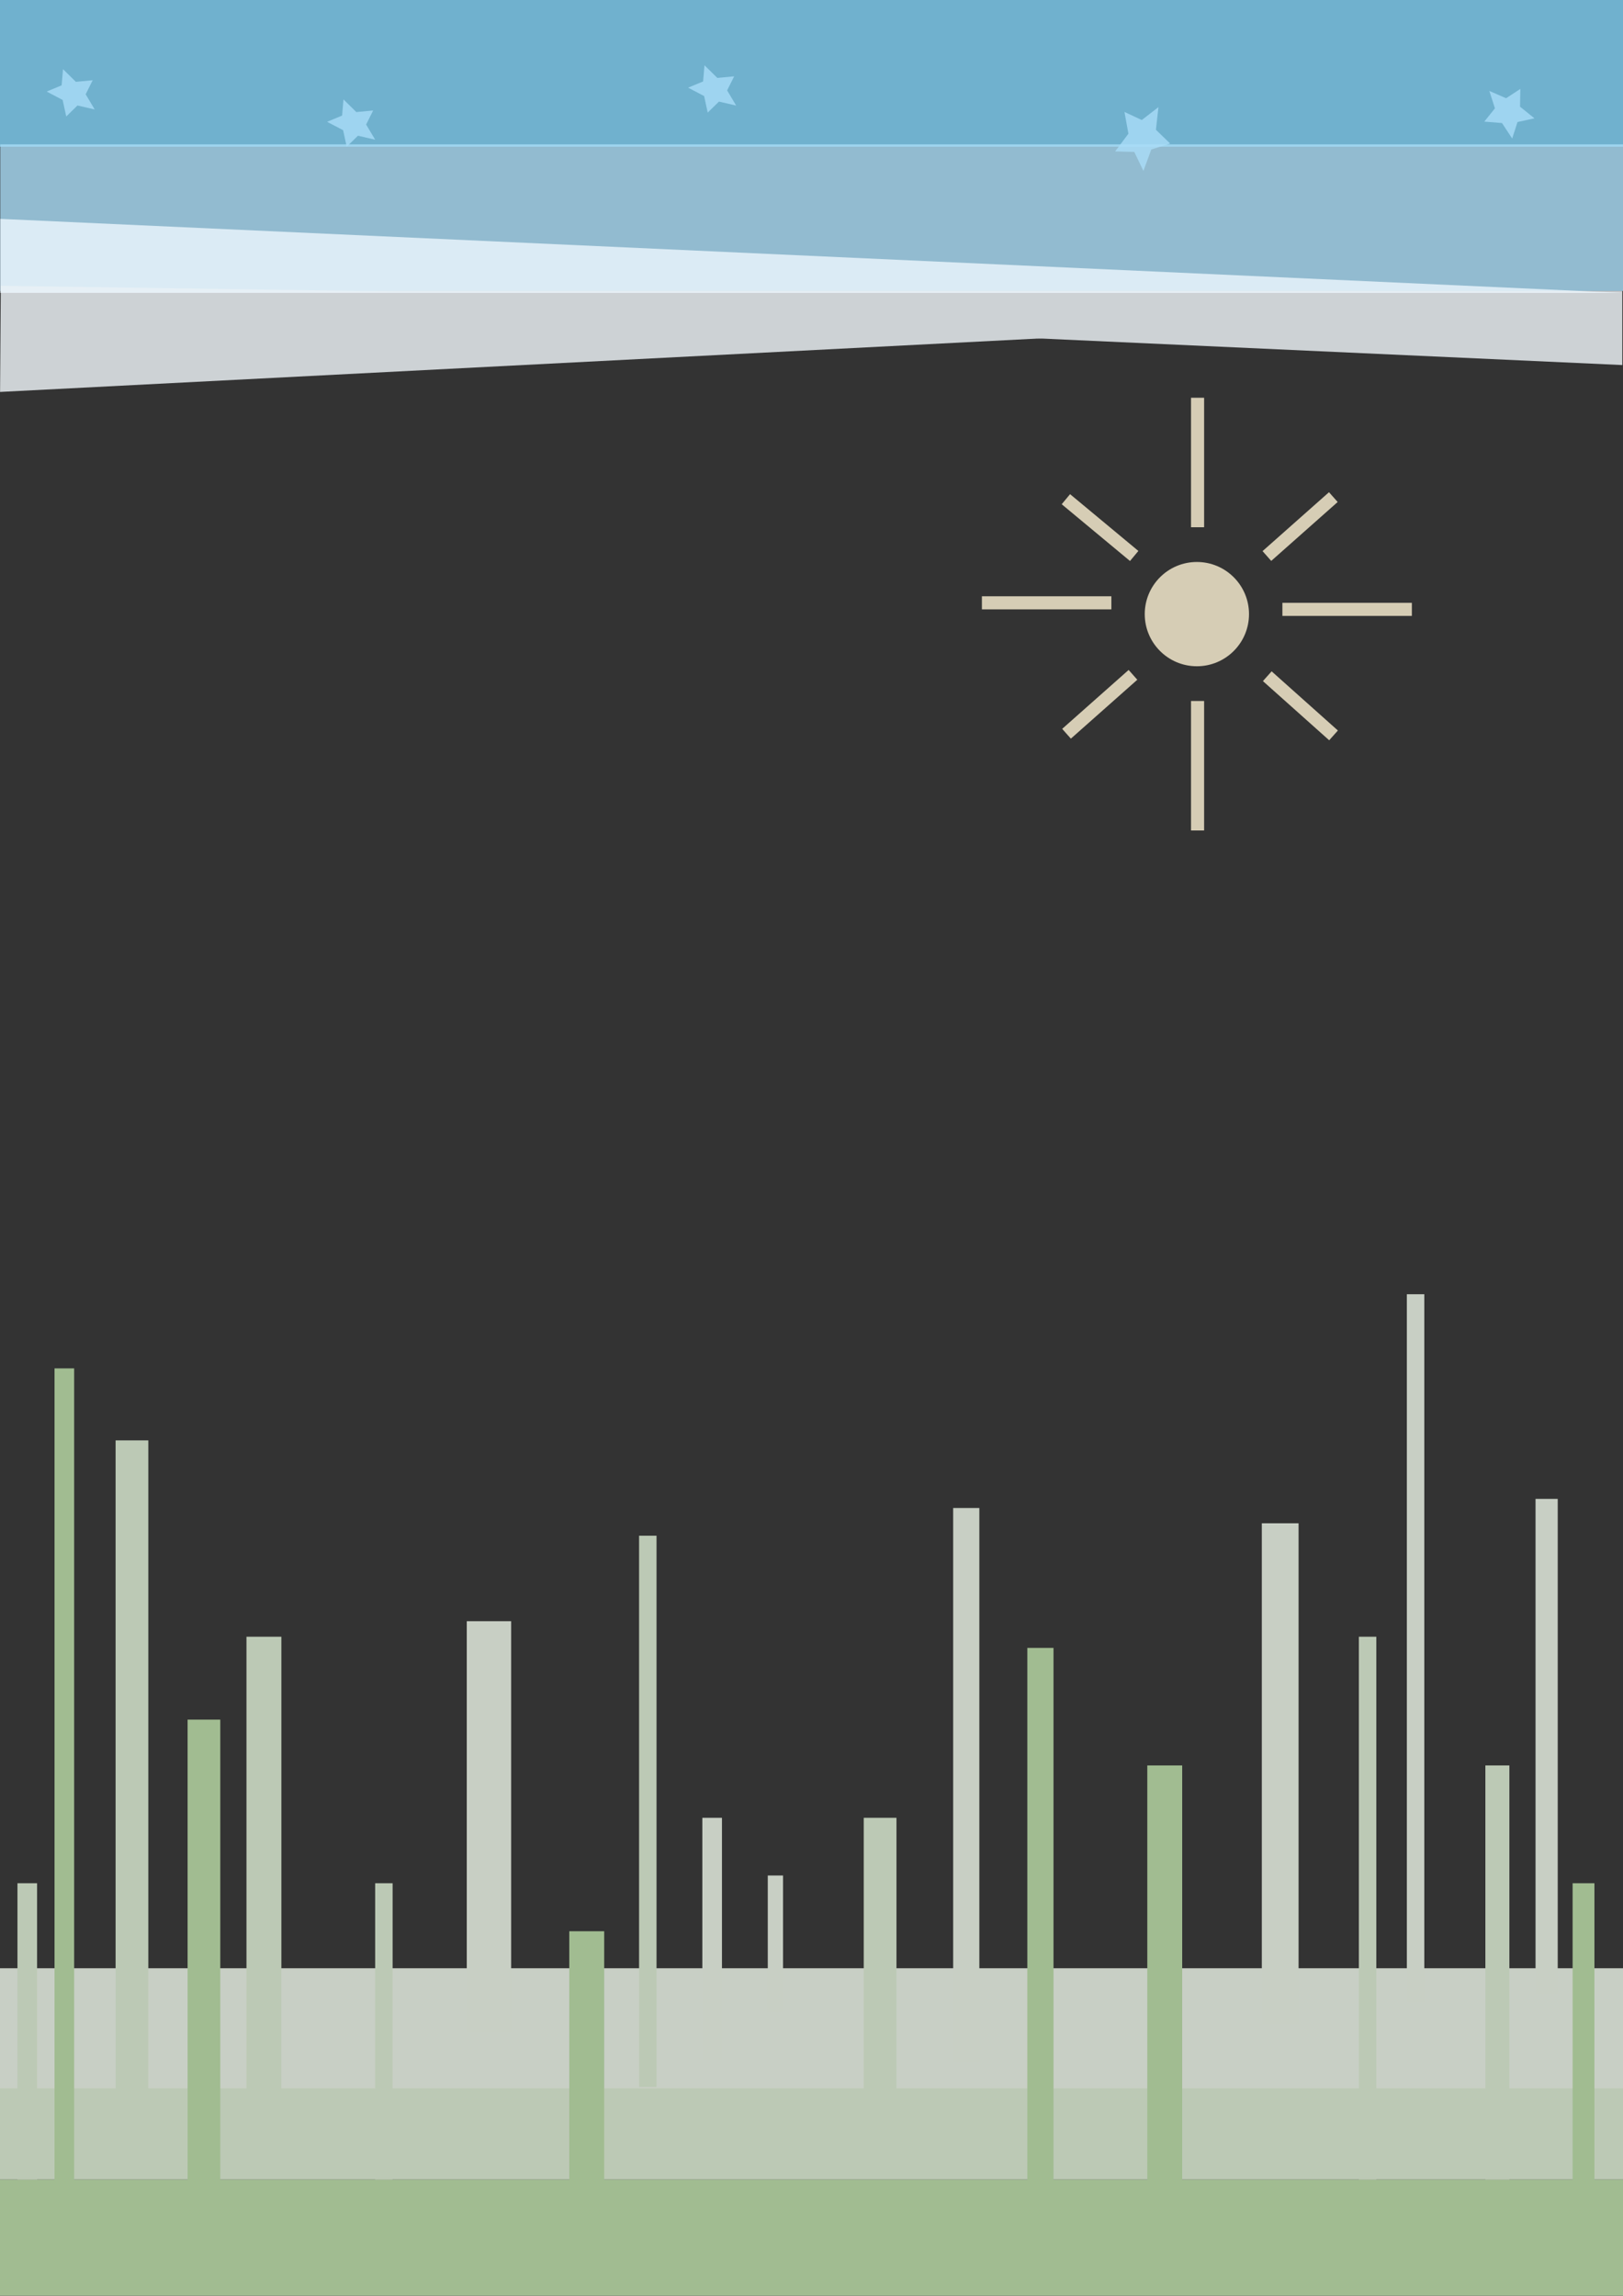<?xml version="1.0" encoding="utf-8"?>
<!-- Generator: Adobe Illustrator 27.7.0, SVG Export Plug-In . SVG Version: 6.00 Build 0)  -->
<svg version="1.1" id="Layer_1" xmlns="http://www.w3.org/2000/svg" xmlns:xlink="http://www.w3.org/1999/xlink" x="0px" y="0px"
	 width="595.276px" height="841.89px" viewBox="0 0 595.276 841.89" enable-background="new 0 0 595.276 841.89"
	 xml:space="preserve">
<rect x="0" y="0" width="595.276" height="841.89" fill="#333333" stroke="none"/>
<g opacity="0.8">
	<rect y="799.247" fill="#BDDEA9" width="595.276" height="42.643"/>
	<rect y="755.207" fill="#DFEFD6" width="595.276" height="44.04"/>
	<rect x="0" y="721.78" fill="#EEF6EA" width="595.276" height="44.04"/>
	<rect x="6.4" y="690.6" fill="#DFEFD6" width="7.2" height="108.647"/>
	<rect x="137.6" y="690.6" fill="#DFEFD6" width="6.4" height="108.647"/>
	<rect x="498.4" y="600.2" fill="#DFEFD6" width="6.4" height="199.047"/>
	<rect x="544.8" y="647.4" fill="#DFEFD6" width="8.8" height="151.847"/>
	<rect x="42.4" y="528.2" fill="#DFEFD6" width="12" height="267.2"/>
	<rect x="90.4" y="600.2" fill="#DFEFD6" width="12.8" height="190.4"/>
	<rect x="316.8" y="666.6" fill="#DFEFD6" width="12" height="128.8"/>
	<rect x="376.8" y="604.292" fill="#BDDEA9" width="9.6" height="201.327"/>
	<rect x="420.8" y="647.4" fill="#BDDEA9" width="12.8" height="173.168"/>
	<rect x="208.8" y="708.2" fill="#BDDEA9" width="12.8" height="116.8"/>
	<rect x="68.8" y="630.6" fill="#BDDEA9" width="11.991" height="194.4"/>
	<rect x="20" y="501.8" fill="#BDDEA9" width="7.2" height="312"/>
	<rect x="576.8" y="690.6" fill="#BDDEA9" width="8" height="123.2"/>
	<rect x="516" y="474.6" fill="#EDF6E8" width="6.4" height="259.384"/>
	<rect x="349.6" y="553" fill="#EDF6E8" width="9.6" height="203.2"/>
	<rect x="257.6" y="666.6" fill="#EDF6E8" width="7.2" height="88.8"/>
	<rect x="171.2" y="594.505" fill="#EDF6E8" width="16.277" height="150.419"/>
	<rect x="563.2" y="549.653" fill="#EDF6E8" width="8.138" height="181.347"/>
	<rect x="281.6" y="687.762" fill="#EDF6E8" width="5.6" height="50.038"/>
	<rect x="462.8" y="558.6" fill="#EDF6E8" width="13.486" height="183.692"/>
	<rect x="234.4" y="563.153" fill="#DFEFD6" width="6.4" height="202.17"/>
</g>
<path opacity="0.8" fill="#80D1F5" d="M595.276,53.8H0c0-3.004,0-6.008,0-9.012C0,29.859,0,14.929,0,0
	c198.425,0,396.851,0,595.276,0V53.8z"/>
<polygon opacity="0.8" fill="#AADDF8" points="34.733,40.142 28.421,38.682 24.298,42.71 22.977,36.653 17.114,33.576 
	22.609,31.293 23.109,25.363 27.827,30.009 33.998,29.421 31.419,34.576 "/>
<polygon opacity="0.8" fill="#AADDF8" points="429.191,52.639 422.259,54.821 419.378,62.675 416.024,55.71 409.016,55.515 
	413.876,49.029 412.425,41.055 418.782,44.011 424.893,39.277 423.963,47.591 "/>
<polygon opacity="0.8" fill="#AADDF8" points="546.25,33.349 552.396,36.023 557.623,32.608 557.511,39.127 562.801,43.395 
	556.585,44.75 554.628,50.803 550.899,45.121 544.399,44.594 548.31,39.727 "/>
<g opacity="0.8">
	<path fill="#AADDF8" d="M595.373,106.722H0.097c0-12.473,0-24.946,0-37.419c0-5.454,0-10.908,0-16.363h595.276V106.722z"/>
	<polygon fill="#F4FAFE" points="595.018,106.722 -0.021,106.722 595.018,133.867 	"/>
	<polygon fill="#F4FAFE" points="591.297,113.312 0.302,104.811 0.025,143.723 	"/>
</g>
<circle opacity="0.8" fill="#FFF4D5" cx="438.985" cy="225.201" r="19.12"/>
<rect x="436.835" y="145.86" opacity="0.8" fill="#FFF4D5" width="4.8" height="47.481"/>
<rect x="436.835" y="257.06" opacity="0.8" fill="#FFF4D5" width="4.8" height="47.481"/>
<rect x="491.693" y="199.72" transform="matrix(6.123234e-17 -1 1 6.123234e-17 270.632 717.553)" opacity="0.8" fill="#FFF4D5" width="4.8" height="47.481"/>
<rect x="381.478" y="197.32" transform="matrix(6.123234e-17 -1 1 6.123234e-17 162.817 604.938)" opacity="0.8" fill="#FFF4D5" width="4.8" height="47.481"/>
<rect x="400.929" y="242.21" transform="matrix(0.663 0.748 -0.748 0.663 329.31 -214.805)" opacity="0.8" fill="#FFF4D5" width="4.8" height="32.579"/>
<rect x="474.462" y="177.052" transform="matrix(0.663 0.748 -0.748 0.663 305.308 -291.785)" opacity="0.8" fill="#FFF4D5" width="4.8" height="32.579"/>
<rect x="400.929" y="177.052" transform="matrix(-0.639 0.769 -0.769 -0.639 809.873 6.855)" opacity="0.8" fill="#FFF4D5" width="4.8" height="32.579"/>
<rect x="474.462" y="242.21" transform="matrix(-0.666 0.746 -0.746 -0.666 987.387 75.244)" opacity="0.8" fill="#FFF4D5" width="4.8" height="32.579"/>
<polygon opacity="0.8" fill="#AADDF8" points="137.6,51.232 131.288,49.772 127.165,53.8 125.844,47.743 119.982,44.666 
	125.477,42.383 125.977,36.453 130.694,41.099 136.865,40.511 134.286,45.666 "/>
<polygon opacity="0.8" fill="#AADDF8" points="270.009,38.713 263.698,37.253 259.575,41.281 258.253,35.224 252.391,32.147 
	257.886,29.864 258.386,23.934 263.103,28.58 269.274,27.992 266.695,33.147 "/>
<polygon opacity="0.8" fill="#EDF7FD" points="0.119,107.41 595.157,107.41 0.119,80.265 "/>
</svg>
